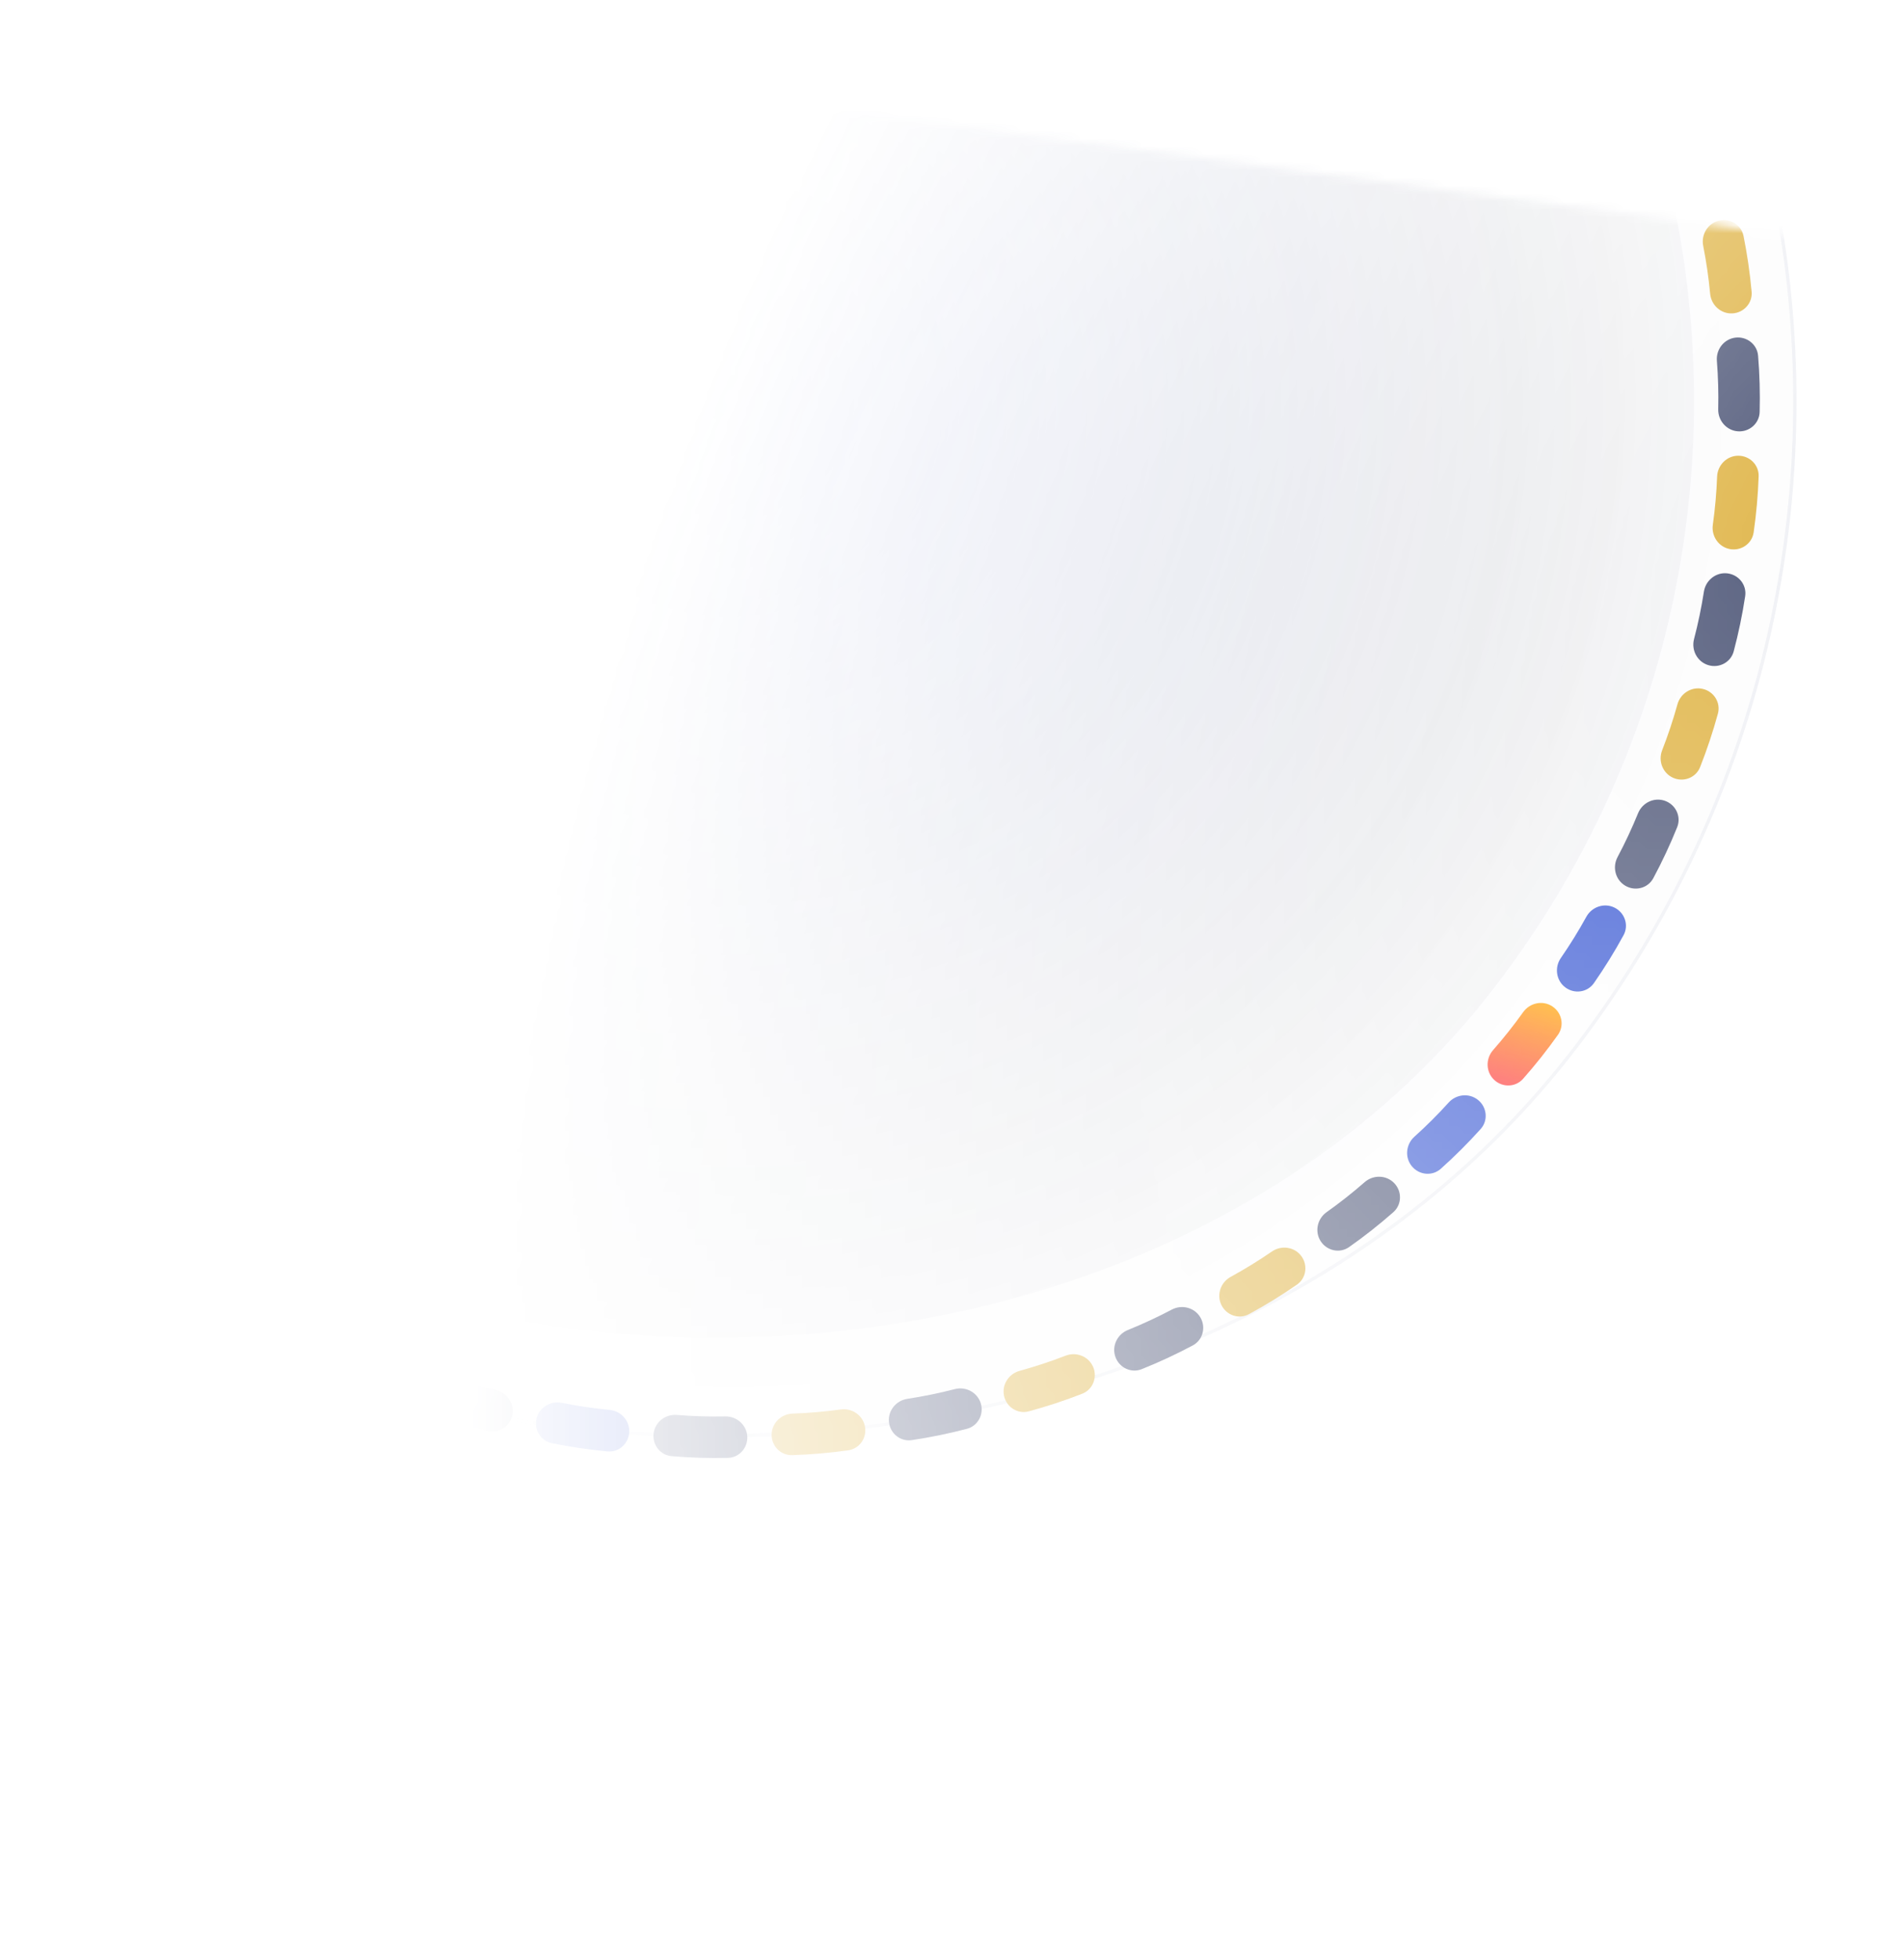 <svg width="241" height="248" viewBox="0 0 241 248" fill="none" xmlns="http://www.w3.org/2000/svg">
<mask id="mask0_1761_1750" style="mask-type:alpha" maskUnits="userSpaceOnUse" x="0" y="2" width="241" height="246">
<path d="M0 17.099C0 8.039 7.971 1.047 16.954 2.227L227.954 29.946C235.419 30.926 241 37.289 241 44.818V233C241 241.284 234.284 248 226 248H15C6.716 248 0 241.284 0 233V17.099Z" fill="url(#paint0_radial_1761_1750)"/>
<rect x="50" y="201" width="141" height="32" rx="15" fill="black" fill-opacity="0.15"/>
<path d="M102.702 222C102.562 222 102.45 221.963 102.366 221.888C102.291 221.804 102.24 221.701 102.212 221.58L100.546 212.606C100.546 212.578 100.541 212.555 100.532 212.536C100.532 212.517 100.532 212.503 100.532 212.494C100.532 212.41 100.56 212.34 100.616 212.284C100.681 212.228 100.751 212.2 100.826 212.2H102.058C102.291 212.2 102.422 212.293 102.45 212.48L103.612 218.822L104.872 214.72C104.9 214.645 104.947 214.571 105.012 214.496C105.087 214.412 105.194 214.37 105.334 214.37H106.09C106.239 214.37 106.347 214.412 106.412 214.496C106.477 214.571 106.519 214.645 106.538 214.72L107.812 218.808L108.974 212.48C109.002 212.293 109.133 212.2 109.366 212.2H110.598C110.673 212.2 110.738 212.228 110.794 212.284C110.85 212.34 110.878 212.41 110.878 212.494C110.878 212.503 110.878 212.517 110.878 212.536C110.878 212.555 110.873 212.578 110.864 212.606L109.198 221.58C109.179 221.701 109.128 221.804 109.044 221.888C108.96 221.963 108.848 222 108.708 222H107.77C107.63 222 107.518 221.963 107.434 221.888C107.359 221.813 107.308 221.734 107.28 221.65L105.712 216.974L104.144 221.65C104.107 221.734 104.051 221.813 103.976 221.888C103.901 221.963 103.789 222 103.64 222H102.702ZM112.704 222C112.61 222 112.531 221.967 112.466 221.902C112.4 221.837 112.368 221.757 112.368 221.664V212.396C112.368 212.303 112.4 212.223 112.466 212.158C112.531 212.093 112.61 212.06 112.704 212.06H113.95C114.052 212.06 114.132 212.093 114.188 212.158C114.253 212.223 114.286 212.303 114.286 212.396V215.588C114.538 215.289 114.846 215.047 115.21 214.86C115.574 214.673 116.022 214.58 116.554 214.58C117.123 214.58 117.618 214.711 118.038 214.972C118.467 215.224 118.798 215.583 119.032 216.05C119.265 216.517 119.382 217.077 119.382 217.73V221.664C119.382 221.757 119.349 221.837 119.284 221.902C119.218 221.967 119.139 222 119.046 222H117.786C117.692 222 117.613 221.967 117.548 221.902C117.482 221.837 117.45 221.757 117.45 221.664V217.814C117.45 217.273 117.314 216.848 117.044 216.54C116.782 216.232 116.4 216.078 115.896 216.078C115.41 216.078 115.018 216.232 114.72 216.54C114.43 216.848 114.286 217.273 114.286 217.814V221.664C114.286 221.757 114.253 221.837 114.188 221.902C114.132 221.967 114.052 222 113.95 222H112.704ZM124.294 222.14C123.258 222.14 122.437 221.841 121.83 221.244C121.224 220.647 120.897 219.797 120.85 218.696C120.841 218.603 120.836 218.486 120.836 218.346C120.836 218.197 120.841 218.08 120.85 217.996C120.888 217.287 121.046 216.68 121.326 216.176C121.616 215.663 122.012 215.271 122.516 215C123.02 214.72 123.613 214.58 124.294 214.58C125.05 214.58 125.685 214.739 126.198 215.056C126.712 215.364 127.099 215.798 127.36 216.358C127.622 216.909 127.752 217.548 127.752 218.276V218.57C127.752 218.663 127.72 218.743 127.654 218.808C127.589 218.873 127.505 218.906 127.402 218.906H122.754C122.754 218.906 122.754 218.92 122.754 218.948C122.754 218.976 122.754 218.999 122.754 219.018C122.764 219.345 122.824 219.648 122.936 219.928C123.058 220.199 123.23 220.418 123.454 220.586C123.688 220.754 123.963 220.838 124.28 220.838C124.542 220.838 124.761 220.801 124.938 220.726C125.116 220.642 125.26 220.549 125.372 220.446C125.484 220.343 125.564 220.259 125.61 220.194C125.694 220.082 125.76 220.017 125.806 219.998C125.862 219.97 125.942 219.956 126.044 219.956H127.248C127.342 219.956 127.416 219.984 127.472 220.04C127.538 220.096 127.566 220.166 127.556 220.25C127.547 220.399 127.468 220.581 127.318 220.796C127.178 221.011 126.973 221.221 126.702 221.426C126.432 221.631 126.091 221.804 125.68 221.944C125.279 222.075 124.817 222.14 124.294 222.14ZM122.754 217.73H125.848V217.688C125.848 217.324 125.788 217.007 125.666 216.736C125.545 216.456 125.368 216.241 125.134 216.092C124.901 215.933 124.621 215.854 124.294 215.854C123.968 215.854 123.688 215.933 123.454 216.092C123.221 216.241 123.044 216.456 122.922 216.736C122.81 217.007 122.754 217.324 122.754 217.688V217.73ZM132.374 222.14C131.338 222.14 130.517 221.841 129.91 221.244C129.304 220.647 128.977 219.797 128.93 218.696C128.921 218.603 128.916 218.486 128.916 218.346C128.916 218.197 128.921 218.08 128.93 217.996C128.968 217.287 129.126 216.68 129.406 216.176C129.696 215.663 130.092 215.271 130.596 215C131.1 214.72 131.693 214.58 132.374 214.58C133.13 214.58 133.765 214.739 134.278 215.056C134.792 215.364 135.179 215.798 135.44 216.358C135.702 216.909 135.832 217.548 135.832 218.276V218.57C135.832 218.663 135.8 218.743 135.734 218.808C135.669 218.873 135.585 218.906 135.482 218.906H130.834C130.834 218.906 130.834 218.92 130.834 218.948C130.834 218.976 130.834 218.999 130.834 219.018C130.844 219.345 130.904 219.648 131.016 219.928C131.138 220.199 131.31 220.418 131.534 220.586C131.768 220.754 132.043 220.838 132.36 220.838C132.622 220.838 132.841 220.801 133.018 220.726C133.196 220.642 133.34 220.549 133.452 220.446C133.564 220.343 133.644 220.259 133.69 220.194C133.774 220.082 133.84 220.017 133.886 219.998C133.942 219.97 134.022 219.956 134.124 219.956H135.328C135.422 219.956 135.496 219.984 135.552 220.04C135.618 220.096 135.646 220.166 135.636 220.25C135.627 220.399 135.548 220.581 135.398 220.796C135.258 221.011 135.053 221.221 134.782 221.426C134.512 221.631 134.171 221.804 133.76 221.944C133.359 222.075 132.897 222.14 132.374 222.14ZM130.834 217.73H133.928V217.688C133.928 217.324 133.868 217.007 133.746 216.736C133.625 216.456 133.448 216.241 133.214 216.092C132.981 215.933 132.701 215.854 132.374 215.854C132.048 215.854 131.768 215.933 131.534 216.092C131.301 216.241 131.124 216.456 131.002 216.736C130.89 217.007 130.834 217.324 130.834 217.688V217.73ZM137.669 222C137.575 222 137.496 221.967 137.431 221.902C137.365 221.837 137.333 221.757 137.333 221.664V212.396C137.333 212.303 137.365 212.223 137.431 212.158C137.496 212.093 137.575 212.06 137.669 212.06H138.831C138.924 212.06 139.003 212.093 139.069 212.158C139.134 212.223 139.167 212.303 139.167 212.396V221.664C139.167 221.757 139.134 221.837 139.069 221.902C139.003 221.967 138.924 222 138.831 222H137.669Z" fill="white"/>
</mask>
<g mask="url(#mask0_1761_1750)">
<rect x="-78.431" y="73.131" width="243.823" height="243.823" rx="121.912" transform="rotate(-52.488 -78.431 73.131)" fill="url(#paint1_radial_1761_1750)" fill-opacity="0.27"/>
<rect x="-96.616" y="75.521" width="269.762" height="269.762" rx="134.881" transform="rotate(-52.488 -96.616 75.521)" fill="url(#paint2_radial_1761_1750)" fill-opacity="0.05"/>
<rect x="-96.324" y="75.483" width="269.344" height="269.344" rx="134.672" transform="rotate(-52.488 -96.324 75.483)" stroke="#939BB9" stroke-opacity="0.12" stroke-width="0.418"/>
<g filter="url(#filter0_i_1761_1750)">
<path d="M196.475 125.677C197.691 126.467 198.04 128.096 197.202 129.28C195.83 131.217 194.354 133.079 192.781 134.856C191.82 135.942 190.154 135.973 189.107 134.969C188.061 133.965 188.031 132.307 188.989 131.218C190.338 129.683 191.609 128.081 192.796 126.417C193.638 125.236 195.259 124.887 196.475 125.677Z" fill="url(#paint3_linear_1761_1750)"/>
<path d="M204.359 113.19C205.658 113.834 206.195 115.412 205.5 116.684C204.362 118.768 203.111 120.789 201.755 122.737C200.926 123.927 199.274 124.152 198.119 123.276C196.963 122.4 196.741 120.757 197.565 119.564C198.728 117.882 199.804 116.143 200.79 114.352C201.489 113.082 203.059 112.547 204.359 113.19Z" fill="#4764D6"/>
<path d="M210.749 99.676C212.114 100.164 212.83 101.669 212.288 103.014C211.4 105.216 210.392 107.368 209.271 109.461C208.586 110.739 206.972 111.154 205.722 110.418C204.472 109.683 204.061 108.076 204.742 106.795C205.701 104.99 206.568 103.137 207.339 101.244C207.887 99.901 209.384 99.188 210.749 99.676Z" fill="#596180"/>
<path d="M215.527 85.511C216.94 85.838 217.826 87.249 217.443 88.648C216.817 90.938 216.066 93.192 215.195 95.401C214.663 96.75 213.108 97.349 211.781 96.764C210.455 96.179 209.86 94.63 210.387 93.28C211.13 91.375 211.776 89.434 212.323 87.464C212.71 86.067 214.115 85.185 215.527 85.511Z" fill="#E1B850"/>
<path d="M218.629 70.888C220.07 71.048 221.114 72.347 220.896 73.781C220.54 76.128 220.056 78.454 219.447 80.75C219.076 82.151 217.6 82.927 216.215 82.499C214.829 82.072 214.058 80.603 214.425 79.2C214.942 77.223 215.359 75.22 215.673 73.2C215.896 71.767 217.188 70.727 218.629 70.888Z" fill="#596180"/>
<path d="M220.012 56.002C221.462 55.994 222.65 57.163 222.6 58.613C222.518 60.986 222.308 63.352 221.97 65.703C221.763 67.138 220.388 68.079 218.962 67.816C217.536 67.552 216.6 66.183 216.802 64.747C217.086 62.722 217.267 60.685 217.344 58.642C217.399 57.193 218.562 56.01 220.012 56.002Z" fill="#E1B850"/>
<path d="M219.658 41.057C221.097 40.881 222.412 41.904 222.531 43.35C222.726 45.716 222.791 48.091 222.728 50.465C222.69 51.914 221.433 53.009 219.987 52.913C218.54 52.816 217.451 51.565 217.484 50.116C217.532 48.072 217.475 46.027 217.315 43.989C217.201 42.543 218.219 41.234 219.658 41.057Z" fill="#596180"/>
<path d="M217.57 26.255C218.979 25.912 220.405 26.776 220.69 28.198C221.158 30.526 221.499 32.877 221.712 35.242C221.842 36.686 220.721 37.919 219.273 37.992C217.825 38.064 216.598 36.948 216.463 35.504C216.273 33.468 215.979 31.444 215.583 29.438C215.303 28.016 216.161 26.597 217.57 26.255Z" fill="#E1B850"/>
<path d="M213.779 11.794C215.139 11.291 216.654 11.983 217.103 13.362C217.838 15.62 218.45 17.916 218.936 20.24C219.233 21.659 218.263 23.014 216.833 23.254C215.403 23.494 214.055 22.528 213.753 21.109C213.327 19.11 212.801 17.133 212.175 15.187C211.731 13.807 212.419 12.298 213.779 11.794Z" fill="#596180"/>
<path d="M208.334 -2.128C209.627 -2.786 211.213 -2.274 211.818 -0.957C212.81 1.2 213.685 3.41 214.437 5.662C214.897 7.037 214.091 8.496 212.698 8.9C211.306 9.304 209.855 8.501 209.39 7.127C208.735 5.191 207.983 3.288 207.135 1.428C206.534 0.109 207.042 -1.47 208.334 -2.128Z" fill="#4764D6"/>
<path d="M0.151 141.983C-0.838 143.043 -2.504 143.104 -3.524 142.074C-5.194 140.386 -6.771 138.609 -8.248 136.75C-9.151 135.615 -8.892 133.968 -7.721 133.112C-6.551 132.256 -4.913 132.515 -4.007 133.647C-2.729 135.243 -1.371 136.773 0.062 138.231C1.078 139.265 1.14 140.922 0.151 141.983Z" fill="#E1B850"/>
<path d="M11.264 151.981C10.405 153.149 8.758 153.403 7.625 152.498C5.771 151.015 3.998 149.433 2.315 147.758C1.287 146.736 1.353 145.07 2.416 144.084C3.479 143.098 5.136 143.165 6.167 144.184C7.622 145.621 9.148 146.983 10.74 148.265C11.87 149.174 12.124 150.813 11.264 151.981Z" fill="#596180"/>
<path d="M23.464 160.621C22.746 161.881 21.14 162.324 19.91 161.557C17.895 160.299 15.951 158.934 14.085 157.466C12.945 156.569 12.817 154.908 13.758 153.805C14.7 152.702 16.353 152.576 17.496 153.468C19.107 154.726 20.782 155.902 22.512 156.99C23.739 157.762 24.182 159.361 23.464 160.621Z" fill="#E1B850"/>
<path d="M36.584 167.786C36.017 169.121 34.473 169.748 33.162 169.128C31.016 168.114 28.926 166.983 26.902 165.742C25.666 164.984 25.346 163.348 26.153 162.143C26.959 160.938 28.587 160.621 29.826 161.375C31.573 162.438 33.372 163.411 35.217 164.291C36.526 164.915 37.151 166.452 36.584 167.786Z" fill="#596180"/>
<path d="M50.448 173.381C50.039 174.772 48.579 175.574 47.205 175.111C44.955 174.352 42.748 173.472 40.593 172.474C39.278 171.864 38.77 170.277 39.431 168.987C40.093 167.696 41.673 167.192 42.991 167.797C44.849 168.65 46.749 169.408 48.684 170.068C50.056 170.536 50.856 171.989 50.448 173.381Z" fill="#4764D6"/>
<path d="M64.866 177.327C64.622 178.756 63.265 179.723 61.846 179.422C59.523 178.93 57.229 178.311 54.973 177.57C53.596 177.118 52.907 175.6 53.414 174.242C53.922 172.883 55.433 172.199 56.812 172.647C58.756 173.278 60.731 173.81 62.73 174.241C64.147 174.547 65.11 175.898 64.866 177.327Z" fill="#596180"/>
<path d="M79.645 179.573C79.569 181.021 78.333 182.138 76.889 182.004C74.525 181.785 72.174 181.437 69.848 180.963C68.427 180.673 67.567 179.246 67.913 177.838C68.259 176.43 69.68 175.575 71.102 175.859C73.107 176.261 75.13 176.56 77.165 176.756C78.609 176.895 79.722 178.125 79.645 179.573Z" fill="#4764D6"/>
<path d="M94.586 180.088C94.678 181.535 93.58 182.789 92.13 182.823C89.757 182.88 87.382 182.807 85.016 182.606C83.571 182.484 82.551 181.166 82.731 179.727C82.912 178.288 84.224 177.274 85.669 177.392C87.707 177.557 89.752 177.62 91.796 177.578C93.245 177.549 94.493 178.641 94.586 180.088Z" fill="#596180"/>
<path d="M109.485 178.865C109.745 180.292 108.799 181.664 107.363 181.867C105.012 182.198 102.645 182.402 100.272 182.477C98.823 182.523 97.656 181.333 97.668 179.883C97.681 178.433 98.866 177.273 100.316 177.222C102.359 177.15 104.397 176.975 106.422 176.696C107.858 176.499 109.225 177.439 109.485 178.865Z" fill="#E1B850"/>
<path d="M124.141 175.92C124.565 177.307 123.785 178.78 122.382 179.148C120.086 179.75 117.758 180.228 115.41 180.578C113.975 180.792 112.679 179.744 112.523 178.303C112.366 176.861 113.41 175.572 114.843 175.353C116.864 175.044 118.868 174.634 120.847 174.122C122.251 173.759 123.717 174.534 124.141 175.92Z" fill="#596180"/>
<path d="M138.357 171.295C138.938 172.623 138.335 174.176 136.985 174.705C134.773 175.57 132.517 176.314 130.225 176.934C128.825 177.313 127.416 176.423 127.093 175.01C126.771 173.596 127.657 172.194 129.056 171.811C131.027 171.269 132.97 170.629 134.876 169.891C136.228 169.367 137.775 169.967 138.357 171.295Z" fill="#E1B850"/>
<path d="M151.939 165.05C152.671 166.302 152.252 167.915 150.972 168.596C148.876 169.712 146.721 170.713 144.517 171.596C143.17 172.134 141.668 171.414 141.183 170.048C140.698 168.681 141.416 167.186 142.76 166.642C144.656 165.876 146.511 165.014 148.319 164.06C149.601 163.383 151.207 163.798 151.939 165.05Z" fill="#596180"/>
<path d="M164.705 157.271C165.577 158.429 165.348 160.08 164.156 160.905C162.204 162.257 160.18 163.501 158.093 164.634C156.818 165.325 155.242 164.784 154.602 163.483C153.962 162.182 154.501 160.613 155.773 159.918C157.567 158.936 159.309 157.865 160.994 156.707C162.189 155.886 163.832 156.112 164.705 157.271Z" fill="#E1B850"/>
<path d="M176.481 148.062C177.482 149.111 177.446 150.777 176.358 151.736C174.576 153.305 172.71 154.776 170.768 156.143C169.583 156.977 167.954 156.623 167.167 155.405C166.381 154.187 166.734 152.567 167.917 151.728C169.584 150.545 171.191 149.279 172.73 147.933C173.821 146.979 175.48 147.013 176.481 148.062Z" fill="#596180"/>
<path d="M187.108 137.548C188.224 138.474 188.382 140.133 187.412 141.211C185.824 142.976 184.142 144.654 182.372 146.237C181.291 147.204 179.633 147.041 178.71 145.923C177.787 144.804 177.95 143.154 179.027 142.183C180.546 140.815 181.995 139.37 183.367 137.855C184.341 136.781 185.992 136.622 187.108 137.548Z" fill="#4764D6"/>
</g>
</g>
<defs>
<filter id="filter0_i_1761_1750" x="-39.677" y="-79.695" width="262.428" height="264.207" filterUnits="userSpaceOnUse" color-interpolation-filters="sRGB">
<feFlood flood-opacity="0" result="BackgroundImageFix"/>
<feBlend mode="normal" in="SourceGraphic" in2="BackgroundImageFix" result="shape"/>
<feColorMatrix in="SourceAlpha" type="matrix" values="0 0 0 0 0 0 0 0 0 0 0 0 0 0 0 0 0 0 127 0" result="hardAlpha"/>
<feOffset dy="1.67"/>
<feGaussianBlur stdDeviation="0.835"/>
<feComposite in2="hardAlpha" operator="arithmetic" k2="-1" k3="1"/>
<feColorMatrix type="matrix" values="0 0 0 0 0 0 0 0 0 0 0 0 0 0 0 0 0 0 0.15 0"/>
<feBlend mode="normal" in2="shape" result="effect1_innerShadow_1761_1750"/>
</filter>
<radialGradient id="paint0_radial_1761_1750" cx="0" cy="0" r="1" gradientUnits="userSpaceOnUse" gradientTransform="translate(228 65) rotate(-153.435) scale(281.745 559.225)">
<stop stop-color="#13AAFF"/>
<stop offset="0.475" stop-opacity="0"/>
</radialGradient>
<radialGradient id="paint1_radial_1761_1750" cx="0" cy="0" r="1" gradientUnits="userSpaceOnUse" gradientTransform="translate(43.48 195.043) rotate(90) scale(140.501)">
<stop stop-color="#4764D6"/>
<stop offset="1" stop-opacity="0"/>
</radialGradient>
<radialGradient id="paint2_radial_1761_1750" cx="0" cy="0" r="1" gradientUnits="userSpaceOnUse" gradientTransform="translate(38.265 210.402) rotate(90) scale(155.448)">
<stop stop-color="#4764D6"/>
<stop offset="1" stop-opacity="0"/>
</radialGradient>
<linearGradient id="paint3_linear_1761_1750" x1="196.067" y1="137.266" x2="200.596" y2="123.183" gradientUnits="userSpaceOnUse">
<stop stop-color="#FE4747"/>
<stop offset="1" stop-color="#FFC700"/>
</linearGradient>
</defs>
</svg>

